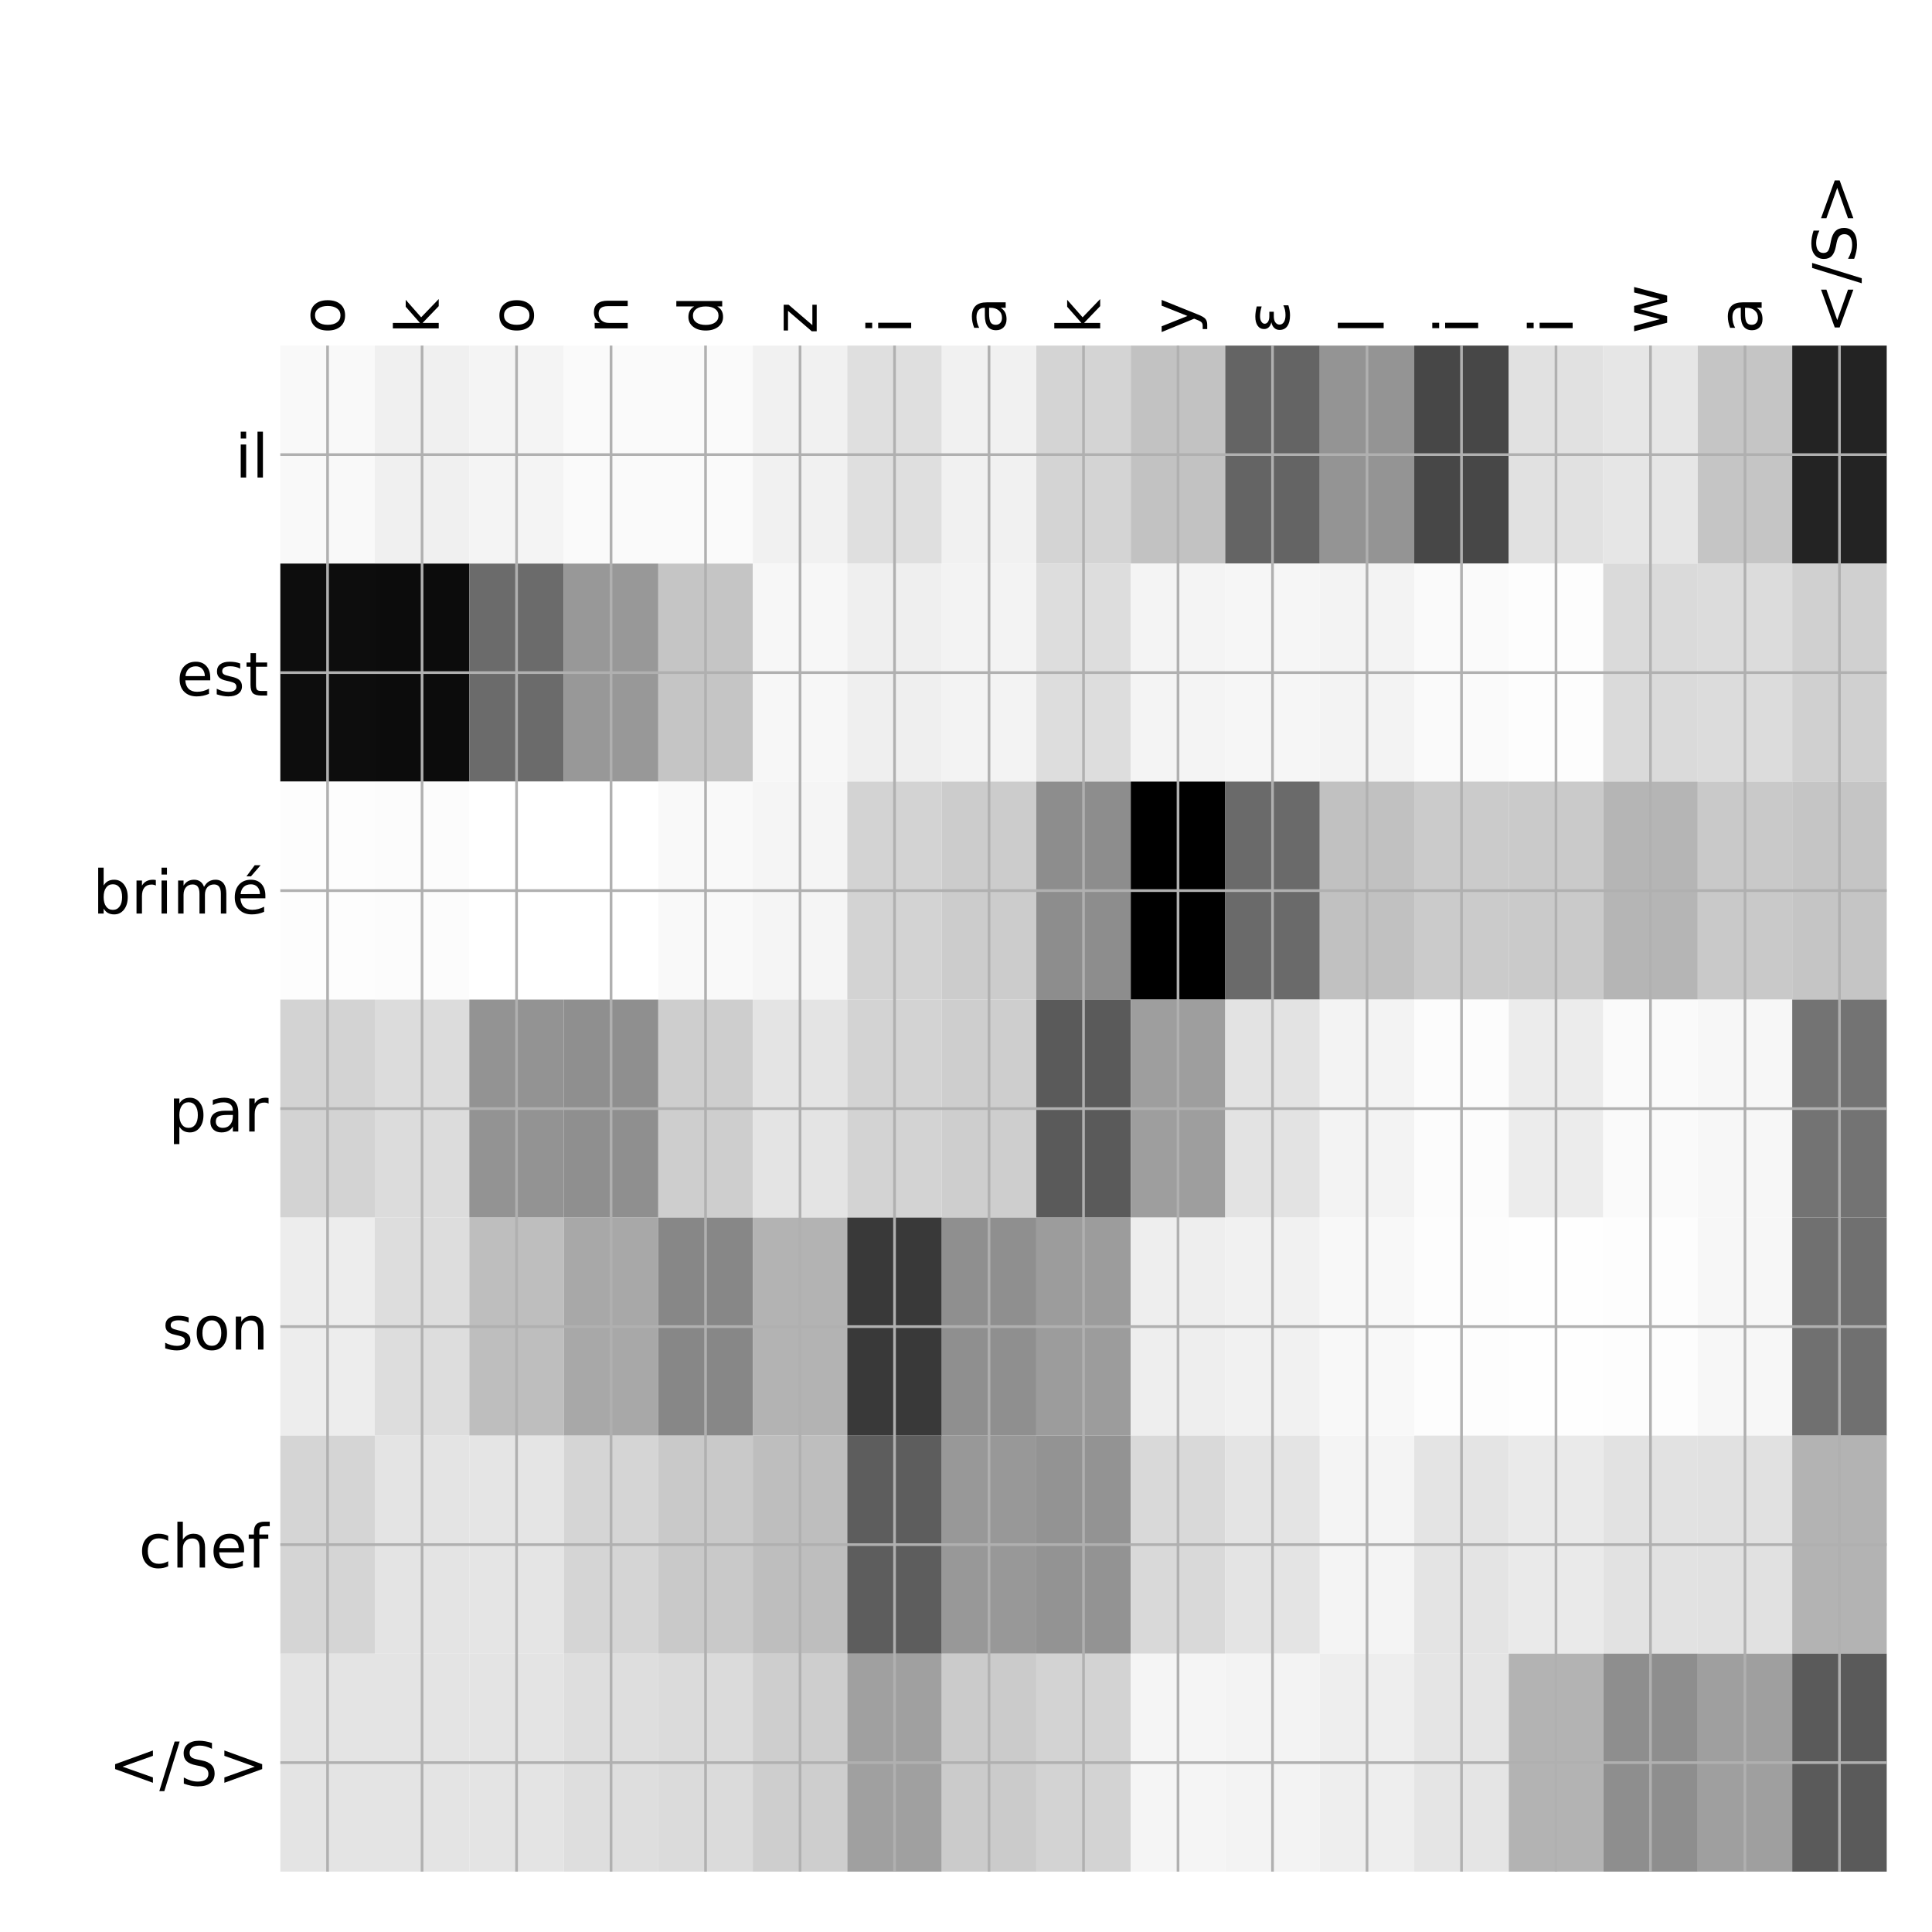 <?xml version="1.0" encoding="utf-8" standalone="no"?>
<!DOCTYPE svg PUBLIC "-//W3C//DTD SVG 1.1//EN"
  "http://www.w3.org/Graphics/SVG/1.1/DTD/svg11.dtd">
<!-- Created with matplotlib (http://matplotlib.org/) -->
<svg height="576pt" version="1.1" viewBox="0 0 576 576" width="576pt" xmlns="http://www.w3.org/2000/svg" xmlns:xlink="http://www.w3.org/1999/xlink">
 <defs>
  <style type="text/css">
*{stroke-linecap:butt;stroke-linejoin:round;}
  </style>
 </defs>
 <g id="figure_1">
  <g id="patch_1">
   <path d="M 0 576 
L 576 576 
L 576 0 
L 0 0 
z
" style="fill:#ffffff;"/>
  </g>
  <g id="axes_1">
   <g id="PolyCollection_1">
    <path clip-path="url(#p05efe75a22)" d="M 83.575 103.033 
L 83.575 168.029 
L 111.747 168.029 
L 111.747 103.033 
L 83.575 103.033 
z
" style="fill:#f9f9f9;"/>
    <path clip-path="url(#p05efe75a22)" d="M 111.747 103.033 
L 111.747 168.029 
L 139.919 168.029 
L 139.919 103.033 
L 111.747 103.033 
z
" style="fill:#f0f0f0;"/>
    <path clip-path="url(#p05efe75a22)" d="M 139.919 103.033 
L 139.919 168.029 
L 168.091 168.029 
L 168.091 103.033 
L 139.919 103.033 
z
" style="fill:#f4f4f4;"/>
    <path clip-path="url(#p05efe75a22)" d="M 168.091 103.033 
L 168.091 168.029 
L 196.263 168.029 
L 196.263 103.033 
L 168.091 103.033 
z
" style="fill:#fafafa;"/>
    <path clip-path="url(#p05efe75a22)" d="M 196.263 103.033 
L 196.263 168.029 
L 224.435 168.029 
L 224.435 103.033 
L 196.263 103.033 
z
" style="fill:#fafafa;"/>
    <path clip-path="url(#p05efe75a22)" d="M 224.435 103.033 
L 224.435 168.029 
L 252.607 168.029 
L 252.607 103.033 
L 224.435 103.033 
z
" style="fill:#f1f1f1;"/>
    <path clip-path="url(#p05efe75a22)" d="M 252.607 103.033 
L 252.607 168.029 
L 280.779 168.029 
L 280.779 103.033 
L 252.607 103.033 
z
" style="fill:#dfdfdf;"/>
    <path clip-path="url(#p05efe75a22)" d="M 280.779 103.033 
L 280.779 168.029 
L 308.951 168.029 
L 308.951 103.033 
L 280.779 103.033 
z
" style="fill:#f1f1f1;"/>
    <path clip-path="url(#p05efe75a22)" d="M 308.951 103.033 
L 308.951 168.029 
L 337.124 168.029 
L 337.124 103.033 
L 308.951 103.033 
z
" style="fill:#d4d4d4;"/>
    <path clip-path="url(#p05efe75a22)" d="M 337.124 103.033 
L 337.124 168.029 
L 365.296 168.029 
L 365.296 103.033 
L 337.124 103.033 
z
" style="fill:#c2c2c2;"/>
    <path clip-path="url(#p05efe75a22)" d="M 365.296 103.033 
L 365.296 168.029 
L 393.468 168.029 
L 393.468 103.033 
L 365.296 103.033 
z
" style="fill:#646464;"/>
    <path clip-path="url(#p05efe75a22)" d="M 393.468 103.033 
L 393.468 168.029 
L 421.64 168.029 
L 421.64 103.033 
L 393.468 103.033 
z
" style="fill:#949494;"/>
    <path clip-path="url(#p05efe75a22)" d="M 421.64 103.033 
L 421.64 168.029 
L 449.812 168.029 
L 449.812 103.033 
L 421.64 103.033 
z
" style="fill:#474747;"/>
    <path clip-path="url(#p05efe75a22)" d="M 449.812 103.033 
L 449.812 168.029 
L 477.984 168.029 
L 477.984 103.033 
L 449.812 103.033 
z
" style="fill:#e1e1e1;"/>
    <path clip-path="url(#p05efe75a22)" d="M 477.984 103.033 
L 477.984 168.029 
L 506.156 168.029 
L 506.156 103.033 
L 477.984 103.033 
z
" style="fill:#e6e6e6;"/>
    <path clip-path="url(#p05efe75a22)" d="M 506.156 103.033 
L 506.156 168.029 
L 534.328 168.029 
L 534.328 103.033 
L 506.156 103.033 
z
" style="fill:#c5c5c5;"/>
    <path clip-path="url(#p05efe75a22)" d="M 534.328 103.033 
L 534.328 168.029 
L 562.5 168.029 
L 562.5 103.033 
L 534.328 103.033 
z
" style="fill:#232323;"/>
    <path clip-path="url(#p05efe75a22)" d="M 83.575 168.029 
L 83.575 233.024 
L 111.747 233.024 
L 111.747 168.029 
L 83.575 168.029 
z
" style="fill:#0d0d0d;"/>
    <path clip-path="url(#p05efe75a22)" d="M 111.747 168.029 
L 111.747 233.024 
L 139.919 233.024 
L 139.919 168.029 
L 111.747 168.029 
z
" style="fill:#0c0c0c;"/>
    <path clip-path="url(#p05efe75a22)" d="M 139.919 168.029 
L 139.919 233.024 
L 168.091 233.024 
L 168.091 168.029 
L 139.919 168.029 
z
" style="fill:#6b6b6b;"/>
    <path clip-path="url(#p05efe75a22)" d="M 168.091 168.029 
L 168.091 233.024 
L 196.263 233.024 
L 196.263 168.029 
L 168.091 168.029 
z
" style="fill:#989898;"/>
    <path clip-path="url(#p05efe75a22)" d="M 196.263 168.029 
L 196.263 233.024 
L 224.435 233.024 
L 224.435 168.029 
L 196.263 168.029 
z
" style="fill:#c5c5c5;"/>
    <path clip-path="url(#p05efe75a22)" d="M 224.435 168.029 
L 224.435 233.024 
L 252.607 233.024 
L 252.607 168.029 
L 224.435 168.029 
z
" style="fill:#f7f7f7;"/>
    <path clip-path="url(#p05efe75a22)" d="M 252.607 168.029 
L 252.607 233.024 
L 280.779 233.024 
L 280.779 168.029 
L 252.607 168.029 
z
" style="fill:#efefef;"/>
    <path clip-path="url(#p05efe75a22)" d="M 280.779 168.029 
L 280.779 233.024 
L 308.951 233.024 
L 308.951 168.029 
L 280.779 168.029 
z
" style="fill:#f3f3f3;"/>
    <path clip-path="url(#p05efe75a22)" d="M 308.951 168.029 
L 308.951 233.024 
L 337.124 233.024 
L 337.124 168.029 
L 308.951 168.029 
z
" style="fill:#dddddd;"/>
    <path clip-path="url(#p05efe75a22)" d="M 337.124 168.029 
L 337.124 233.024 
L 365.296 233.024 
L 365.296 168.029 
L 337.124 168.029 
z
" style="fill:#f4f4f4;"/>
    <path clip-path="url(#p05efe75a22)" d="M 365.296 168.029 
L 365.296 233.024 
L 393.468 233.024 
L 393.468 168.029 
L 365.296 168.029 
z
" style="fill:#f6f6f6;"/>
    <path clip-path="url(#p05efe75a22)" d="M 393.468 168.029 
L 393.468 233.024 
L 421.64 233.024 
L 421.64 168.029 
L 393.468 168.029 
z
" style="fill:#f3f3f3;"/>
    <path clip-path="url(#p05efe75a22)" d="M 421.64 168.029 
L 421.64 233.024 
L 449.812 233.024 
L 449.812 168.029 
L 421.64 168.029 
z
" style="fill:#fafafa;"/>
    <path clip-path="url(#p05efe75a22)" d="M 449.812 168.029 
L 449.812 233.024 
L 477.984 233.024 
L 477.984 168.029 
L 449.812 168.029 
z
" style="fill:#fdfdfd;"/>
    <path clip-path="url(#p05efe75a22)" d="M 477.984 168.029 
L 477.984 233.024 
L 506.156 233.024 
L 506.156 168.029 
L 477.984 168.029 
z
" style="fill:#dadada;"/>
    <path clip-path="url(#p05efe75a22)" d="M 506.156 168.029 
L 506.156 233.024 
L 534.328 233.024 
L 534.328 168.029 
L 506.156 168.029 
z
" style="fill:#dcdcdc;"/>
    <path clip-path="url(#p05efe75a22)" d="M 534.328 168.029 
L 534.328 233.024 
L 562.5 233.024 
L 562.5 168.029 
L 534.328 168.029 
z
" style="fill:#d0d0d0;"/>
    <path clip-path="url(#p05efe75a22)" d="M 83.575 233.024 
L 83.575 298.019 
L 111.747 298.019 
L 111.747 233.024 
L 83.575 233.024 
z
" style="fill:#fdfdfd;"/>
    <path clip-path="url(#p05efe75a22)" d="M 111.747 233.024 
L 111.747 298.019 
L 139.919 298.019 
L 139.919 233.024 
L 111.747 233.024 
z
" style="fill:#fcfcfc;"/>
    <path clip-path="url(#p05efe75a22)" d="M 139.919 233.024 
L 139.919 298.019 
L 168.091 298.019 
L 168.091 233.024 
L 139.919 233.024 
z
" style="fill:#ffffff;"/>
    <path clip-path="url(#p05efe75a22)" d="M 168.091 233.024 
L 168.091 298.019 
L 196.263 298.019 
L 196.263 233.024 
L 168.091 233.024 
z
" style="fill:#ffffff;"/>
    <path clip-path="url(#p05efe75a22)" d="M 196.263 233.024 
L 196.263 298.019 
L 224.435 298.019 
L 224.435 233.024 
L 196.263 233.024 
z
" style="fill:#f9f9f9;"/>
    <path clip-path="url(#p05efe75a22)" d="M 224.435 233.024 
L 224.435 298.019 
L 252.607 298.019 
L 252.607 233.024 
L 224.435 233.024 
z
" style="fill:#f5f5f5;"/>
    <path clip-path="url(#p05efe75a22)" d="M 252.607 233.024 
L 252.607 298.019 
L 280.779 298.019 
L 280.779 233.024 
L 252.607 233.024 
z
" style="fill:#d3d3d3;"/>
    <path clip-path="url(#p05efe75a22)" d="M 280.779 233.024 
L 280.779 298.019 
L 308.951 298.019 
L 308.951 233.024 
L 280.779 233.024 
z
" style="fill:#cccccc;"/>
    <path clip-path="url(#p05efe75a22)" d="M 308.951 233.024 
L 308.951 298.019 
L 337.124 298.019 
L 337.124 233.024 
L 308.951 233.024 
z
" style="fill:#8d8d8d;"/>
    <path clip-path="url(#p05efe75a22)" d="M 337.124 233.024 
L 337.124 298.019 
L 365.296 298.019 
L 365.296 233.024 
L 337.124 233.024 
z
"/>
    <path clip-path="url(#p05efe75a22)" d="M 365.296 233.024 
L 365.296 298.019 
L 393.468 298.019 
L 393.468 233.024 
L 365.296 233.024 
z
" style="fill:#6a6a6a;"/>
    <path clip-path="url(#p05efe75a22)" d="M 393.468 233.024 
L 393.468 298.019 
L 421.64 298.019 
L 421.64 233.024 
L 393.468 233.024 
z
" style="fill:#c1c1c1;"/>
    <path clip-path="url(#p05efe75a22)" d="M 421.64 233.024 
L 421.64 298.019 
L 449.812 298.019 
L 449.812 233.024 
L 421.64 233.024 
z
" style="fill:#cbcbcb;"/>
    <path clip-path="url(#p05efe75a22)" d="M 449.812 233.024 
L 449.812 298.019 
L 477.984 298.019 
L 477.984 233.024 
L 449.812 233.024 
z
" style="fill:#cacaca;"/>
    <path clip-path="url(#p05efe75a22)" d="M 477.984 233.024 
L 477.984 298.019 
L 506.156 298.019 
L 506.156 233.024 
L 477.984 233.024 
z
" style="fill:#b5b5b5;"/>
    <path clip-path="url(#p05efe75a22)" d="M 506.156 233.024 
L 506.156 298.019 
L 534.328 298.019 
L 534.328 233.024 
L 506.156 233.024 
z
" style="fill:#c9c9c9;"/>
    <path clip-path="url(#p05efe75a22)" d="M 534.328 233.024 
L 534.328 298.019 
L 562.5 298.019 
L 562.5 233.024 
L 534.328 233.024 
z
" style="fill:#c5c5c5;"/>
    <path clip-path="url(#p05efe75a22)" d="M 83.575 298.019 
L 83.575 363.014 
L 111.747 363.014 
L 111.747 298.019 
L 83.575 298.019 
z
" style="fill:#d3d3d3;"/>
    <path clip-path="url(#p05efe75a22)" d="M 111.747 298.019 
L 111.747 363.014 
L 139.919 363.014 
L 139.919 298.019 
L 111.747 298.019 
z
" style="fill:#dcdcdc;"/>
    <path clip-path="url(#p05efe75a22)" d="M 139.919 298.019 
L 139.919 363.014 
L 168.091 363.014 
L 168.091 298.019 
L 139.919 298.019 
z
" style="fill:#939393;"/>
    <path clip-path="url(#p05efe75a22)" d="M 168.091 298.019 
L 168.091 363.014 
L 196.263 363.014 
L 196.263 298.019 
L 168.091 298.019 
z
" style="fill:#8f8f8f;"/>
    <path clip-path="url(#p05efe75a22)" d="M 196.263 298.019 
L 196.263 363.014 
L 224.435 363.014 
L 224.435 298.019 
L 196.263 298.019 
z
" style="fill:#cecece;"/>
    <path clip-path="url(#p05efe75a22)" d="M 224.435 298.019 
L 224.435 363.014 
L 252.607 363.014 
L 252.607 298.019 
L 224.435 298.019 
z
" style="fill:#e4e4e4;"/>
    <path clip-path="url(#p05efe75a22)" d="M 252.607 298.019 
L 252.607 363.014 
L 280.779 363.014 
L 280.779 298.019 
L 252.607 298.019 
z
" style="fill:#d3d3d3;"/>
    <path clip-path="url(#p05efe75a22)" d="M 280.779 298.019 
L 280.779 363.014 
L 308.951 363.014 
L 308.951 298.019 
L 280.779 298.019 
z
" style="fill:#cecece;"/>
    <path clip-path="url(#p05efe75a22)" d="M 308.951 298.019 
L 308.951 363.014 
L 337.124 363.014 
L 337.124 298.019 
L 308.951 298.019 
z
" style="fill:#5a5a5a;"/>
    <path clip-path="url(#p05efe75a22)" d="M 337.124 298.019 
L 337.124 363.014 
L 365.296 363.014 
L 365.296 298.019 
L 337.124 298.019 
z
" style="fill:#9e9e9e;"/>
    <path clip-path="url(#p05efe75a22)" d="M 365.296 298.019 
L 365.296 363.014 
L 393.468 363.014 
L 393.468 298.019 
L 365.296 298.019 
z
" style="fill:#e3e3e3;"/>
    <path clip-path="url(#p05efe75a22)" d="M 393.468 298.019 
L 393.468 363.014 
L 421.64 363.014 
L 421.64 298.019 
L 393.468 298.019 
z
" style="fill:#f3f3f3;"/>
    <path clip-path="url(#p05efe75a22)" d="M 421.64 298.019 
L 421.64 363.014 
L 449.812 363.014 
L 449.812 298.019 
L 421.64 298.019 
z
" style="fill:#fcfcfc;"/>
    <path clip-path="url(#p05efe75a22)" d="M 449.812 298.019 
L 449.812 363.014 
L 477.984 363.014 
L 477.984 298.019 
L 449.812 298.019 
z
" style="fill:#ececec;"/>
    <path clip-path="url(#p05efe75a22)" d="M 477.984 298.019 
L 477.984 363.014 
L 506.156 363.014 
L 506.156 298.019 
L 477.984 298.019 
z
" style="fill:#fafafa;"/>
    <path clip-path="url(#p05efe75a22)" d="M 506.156 298.019 
L 506.156 363.014 
L 534.328 363.014 
L 534.328 298.019 
L 506.156 298.019 
z
" style="fill:#f7f7f7;"/>
    <path clip-path="url(#p05efe75a22)" d="M 534.328 298.019 
L 534.328 363.014 
L 562.5 363.014 
L 562.5 298.019 
L 534.328 298.019 
z
" style="fill:#737373;"/>
    <path clip-path="url(#p05efe75a22)" d="M 83.575 363.014 
L 83.575 428.01 
L 111.747 428.01 
L 111.747 363.014 
L 83.575 363.014 
z
" style="fill:#ededed;"/>
    <path clip-path="url(#p05efe75a22)" d="M 111.747 363.014 
L 111.747 428.01 
L 139.919 428.01 
L 139.919 363.014 
L 111.747 363.014 
z
" style="fill:#dddddd;"/>
    <path clip-path="url(#p05efe75a22)" d="M 139.919 363.014 
L 139.919 428.01 
L 168.091 428.01 
L 168.091 363.014 
L 139.919 363.014 
z
" style="fill:#bebebe;"/>
    <path clip-path="url(#p05efe75a22)" d="M 168.091 363.014 
L 168.091 428.01 
L 196.263 428.01 
L 196.263 363.014 
L 168.091 363.014 
z
" style="fill:#a8a8a8;"/>
    <path clip-path="url(#p05efe75a22)" d="M 196.263 363.014 
L 196.263 428.01 
L 224.435 428.01 
L 224.435 363.014 
L 196.263 363.014 
z
" style="fill:#878787;"/>
    <path clip-path="url(#p05efe75a22)" d="M 224.435 363.014 
L 224.435 428.01 
L 252.607 428.01 
L 252.607 363.014 
L 224.435 363.014 
z
" style="fill:#b3b3b3;"/>
    <path clip-path="url(#p05efe75a22)" d="M 252.607 363.014 
L 252.607 428.01 
L 280.779 428.01 
L 280.779 363.014 
L 252.607 363.014 
z
" style="fill:#393939;"/>
    <path clip-path="url(#p05efe75a22)" d="M 280.779 363.014 
L 280.779 428.01 
L 308.951 428.01 
L 308.951 363.014 
L 280.779 363.014 
z
" style="fill:#8f8f8f;"/>
    <path clip-path="url(#p05efe75a22)" d="M 308.951 363.014 
L 308.951 428.01 
L 337.124 428.01 
L 337.124 363.014 
L 308.951 363.014 
z
" style="fill:#9c9c9c;"/>
    <path clip-path="url(#p05efe75a22)" d="M 337.124 363.014 
L 337.124 428.01 
L 365.296 428.01 
L 365.296 363.014 
L 337.124 363.014 
z
" style="fill:#eeeeee;"/>
    <path clip-path="url(#p05efe75a22)" d="M 365.296 363.014 
L 365.296 428.01 
L 393.468 428.01 
L 393.468 363.014 
L 365.296 363.014 
z
" style="fill:#f1f1f1;"/>
    <path clip-path="url(#p05efe75a22)" d="M 393.468 363.014 
L 393.468 428.01 
L 421.64 428.01 
L 421.64 363.014 
L 393.468 363.014 
z
" style="fill:#f8f8f8;"/>
    <path clip-path="url(#p05efe75a22)" d="M 421.64 363.014 
L 421.64 428.01 
L 449.812 428.01 
L 449.812 363.014 
L 421.64 363.014 
z
" style="fill:#fdfdfd;"/>
    <path clip-path="url(#p05efe75a22)" d="M 449.812 363.014 
L 449.812 428.01 
L 477.984 428.01 
L 477.984 363.014 
L 449.812 363.014 
z
" style="fill:#fefefe;"/>
    <path clip-path="url(#p05efe75a22)" d="M 477.984 363.014 
L 477.984 428.01 
L 506.156 428.01 
L 506.156 363.014 
L 477.984 363.014 
z
" style="fill:#fdfdfd;"/>
    <path clip-path="url(#p05efe75a22)" d="M 506.156 363.014 
L 506.156 428.01 
L 534.328 428.01 
L 534.328 363.014 
L 506.156 363.014 
z
" style="fill:#f7f7f7;"/>
    <path clip-path="url(#p05efe75a22)" d="M 534.328 363.014 
L 534.328 428.01 
L 562.5 428.01 
L 562.5 363.014 
L 534.328 363.014 
z
" style="fill:#707070;"/>
    <path clip-path="url(#p05efe75a22)" d="M 83.575 428.01 
L 83.575 493.005 
L 111.747 493.005 
L 111.747 428.01 
L 83.575 428.01 
z
" style="fill:#d5d5d5;"/>
    <path clip-path="url(#p05efe75a22)" d="M 111.747 428.01 
L 111.747 493.005 
L 139.919 493.005 
L 139.919 428.01 
L 111.747 428.01 
z
" style="fill:#e4e4e4;"/>
    <path clip-path="url(#p05efe75a22)" d="M 139.919 428.01 
L 139.919 493.005 
L 168.091 493.005 
L 168.091 428.01 
L 139.919 428.01 
z
" style="fill:#e5e5e5;"/>
    <path clip-path="url(#p05efe75a22)" d="M 168.091 428.01 
L 168.091 493.005 
L 196.263 493.005 
L 196.263 428.01 
L 168.091 428.01 
z
" style="fill:#d5d5d5;"/>
    <path clip-path="url(#p05efe75a22)" d="M 196.263 428.01 
L 196.263 493.005 
L 224.435 493.005 
L 224.435 428.01 
L 196.263 428.01 
z
" style="fill:#c9c9c9;"/>
    <path clip-path="url(#p05efe75a22)" d="M 224.435 428.01 
L 224.435 493.005 
L 252.607 493.005 
L 252.607 428.01 
L 224.435 428.01 
z
" style="fill:#bebebe;"/>
    <path clip-path="url(#p05efe75a22)" d="M 252.607 428.01 
L 252.607 493.005 
L 280.779 493.005 
L 280.779 428.01 
L 252.607 428.01 
z
" style="fill:#5d5d5d;"/>
    <path clip-path="url(#p05efe75a22)" d="M 280.779 428.01 
L 280.779 493.005 
L 308.951 493.005 
L 308.951 428.01 
L 280.779 428.01 
z
" style="fill:#989898;"/>
    <path clip-path="url(#p05efe75a22)" d="M 308.951 428.01 
L 308.951 493.005 
L 337.124 493.005 
L 337.124 428.01 
L 308.951 428.01 
z
" style="fill:#939393;"/>
    <path clip-path="url(#p05efe75a22)" d="M 337.124 428.01 
L 337.124 493.005 
L 365.296 493.005 
L 365.296 428.01 
L 337.124 428.01 
z
" style="fill:#d9d9d9;"/>
    <path clip-path="url(#p05efe75a22)" d="M 365.296 428.01 
L 365.296 493.005 
L 393.468 493.005 
L 393.468 428.01 
L 365.296 428.01 
z
" style="fill:#e4e4e4;"/>
    <path clip-path="url(#p05efe75a22)" d="M 393.468 428.01 
L 393.468 493.005 
L 421.64 493.005 
L 421.64 428.01 
L 393.468 428.01 
z
" style="fill:#f4f4f4;"/>
    <path clip-path="url(#p05efe75a22)" d="M 421.64 428.01 
L 421.64 493.005 
L 449.812 493.005 
L 449.812 428.01 
L 421.64 428.01 
z
" style="fill:#e4e4e4;"/>
    <path clip-path="url(#p05efe75a22)" d="M 449.812 428.01 
L 449.812 493.005 
L 477.984 493.005 
L 477.984 428.01 
L 449.812 428.01 
z
" style="fill:#eaeaea;"/>
    <path clip-path="url(#p05efe75a22)" d="M 477.984 428.01 
L 477.984 493.005 
L 506.156 493.005 
L 506.156 428.01 
L 477.984 428.01 
z
" style="fill:#e2e2e2;"/>
    <path clip-path="url(#p05efe75a22)" d="M 506.156 428.01 
L 506.156 493.005 
L 534.328 493.005 
L 534.328 428.01 
L 506.156 428.01 
z
" style="fill:#e1e1e1;"/>
    <path clip-path="url(#p05efe75a22)" d="M 534.328 428.01 
L 534.328 493.005 
L 562.5 493.005 
L 562.5 428.01 
L 534.328 428.01 
z
" style="fill:#b3b3b3;"/>
    <path clip-path="url(#p05efe75a22)" d="M 83.575 493.005 
L 83.575 558 
L 111.747 558 
L 111.747 493.005 
L 83.575 493.005 
z
" style="fill:#e4e4e4;"/>
    <path clip-path="url(#p05efe75a22)" d="M 111.747 493.005 
L 111.747 558 
L 139.919 558 
L 139.919 493.005 
L 111.747 493.005 
z
" style="fill:#e4e4e4;"/>
    <path clip-path="url(#p05efe75a22)" d="M 139.919 493.005 
L 139.919 558 
L 168.091 558 
L 168.091 493.005 
L 139.919 493.005 
z
" style="fill:#e4e4e4;"/>
    <path clip-path="url(#p05efe75a22)" d="M 168.091 493.005 
L 168.091 558 
L 196.263 558 
L 196.263 493.005 
L 168.091 493.005 
z
" style="fill:#dedede;"/>
    <path clip-path="url(#p05efe75a22)" d="M 196.263 493.005 
L 196.263 558 
L 224.435 558 
L 224.435 493.005 
L 196.263 493.005 
z
" style="fill:#dbdbdb;"/>
    <path clip-path="url(#p05efe75a22)" d="M 224.435 493.005 
L 224.435 558 
L 252.607 558 
L 252.607 493.005 
L 224.435 493.005 
z
" style="fill:#cecece;"/>
    <path clip-path="url(#p05efe75a22)" d="M 252.607 493.005 
L 252.607 558 
L 280.779 558 
L 280.779 493.005 
L 252.607 493.005 
z
" style="fill:#a0a0a0;"/>
    <path clip-path="url(#p05efe75a22)" d="M 280.779 493.005 
L 280.779 558 
L 308.951 558 
L 308.951 493.005 
L 280.779 493.005 
z
" style="fill:#cbcbcb;"/>
    <path clip-path="url(#p05efe75a22)" d="M 308.951 493.005 
L 308.951 558 
L 337.124 558 
L 337.124 493.005 
L 308.951 493.005 
z
" style="fill:#d3d3d3;"/>
    <path clip-path="url(#p05efe75a22)" d="M 337.124 493.005 
L 337.124 558 
L 365.296 558 
L 365.296 493.005 
L 337.124 493.005 
z
" style="fill:#f5f5f5;"/>
    <path clip-path="url(#p05efe75a22)" d="M 365.296 493.005 
L 365.296 558 
L 393.468 558 
L 393.468 493.005 
L 365.296 493.005 
z
" style="fill:#f3f3f3;"/>
    <path clip-path="url(#p05efe75a22)" d="M 393.468 493.005 
L 393.468 558 
L 421.64 558 
L 421.64 493.005 
L 393.468 493.005 
z
" style="fill:#eeeeee;"/>
    <path clip-path="url(#p05efe75a22)" d="M 421.64 493.005 
L 421.64 558 
L 449.812 558 
L 449.812 493.005 
L 421.64 493.005 
z
" style="fill:#e5e5e5;"/>
    <path clip-path="url(#p05efe75a22)" d="M 449.812 493.005 
L 449.812 558 
L 477.984 558 
L 477.984 493.005 
L 449.812 493.005 
z
" style="fill:#b3b3b3;"/>
    <path clip-path="url(#p05efe75a22)" d="M 477.984 493.005 
L 477.984 558 
L 506.156 558 
L 506.156 493.005 
L 477.984 493.005 
z
" style="fill:#8e8e8e;"/>
    <path clip-path="url(#p05efe75a22)" d="M 506.156 493.005 
L 506.156 558 
L 534.328 558 
L 534.328 493.005 
L 506.156 493.005 
z
" style="fill:#9f9f9f;"/>
    <path clip-path="url(#p05efe75a22)" d="M 534.328 493.005 
L 534.328 558 
L 562.5 558 
L 562.5 493.005 
L 534.328 493.005 
z
" style="fill:#5a5a5a;"/>
   </g>
   <g id="matplotlib.axis_1">
    <g id="xtick_1">
     <g id="line2d_1">
      <path clip-path="url(#p05efe75a22)" d="M 97.661 558 
L 97.661 103.033 
" style="fill:none;stroke:#b0b0b0;stroke-linecap:square;stroke-width:0.8;"/>
     </g>
     <g id="line2d_2"/>
     <g id="text_1">
      <!-- o -->
      <defs>
       <path d="M 30.609 48.391 
Q 23.391 48.391 19.188 42.75 
Q 14.984 37.109 14.984 27.297 
Q 14.984 17.484 19.156 11.844 
Q 23.344 6.203 30.609 6.203 
Q 37.797 6.203 41.984 11.859 
Q 46.188 17.531 46.188 27.297 
Q 46.188 37.016 41.984 42.703 
Q 37.797 48.391 30.609 48.391 
z
M 30.609 56 
Q 42.328 56 49.016 48.375 
Q 55.719 40.766 55.719 27.297 
Q 55.719 13.875 49.016 6.219 
Q 42.328 -1.422 30.609 -1.422 
Q 18.844 -1.422 12.172 6.219 
Q 5.516 13.875 5.516 27.297 
Q 5.516 40.766 12.172 48.375 
Q 18.844 56 30.609 56 
z
" id="DejaVuSans-6f"/>
      </defs>
      <g transform="translate(102.628 99.533)rotate(-90)scale(0.18 -0.18)">
       <use xlink:href="#DejaVuSans-6f"/>
      </g>
     </g>
    </g>
    <g id="xtick_2">
     <g id="line2d_3">
      <path clip-path="url(#p05efe75a22)" d="M 125.833 558 
L 125.833 103.033 
" style="fill:none;stroke:#b0b0b0;stroke-linecap:square;stroke-width:0.8;"/>
     </g>
     <g id="line2d_4"/>
     <g id="text_2">
      <!-- k -->
      <defs>
       <path d="M 9.078 75.984 
L 18.109 75.984 
L 18.109 31.109 
L 44.922 54.688 
L 56.391 54.688 
L 27.391 29.109 
L 57.625 0 
L 45.906 0 
L 18.109 26.703 
L 18.109 0 
L 9.078 0 
z
" id="DejaVuSans-6b"/>
      </defs>
      <g transform="translate(130.8 99.533)rotate(-90)scale(0.18 -0.18)">
       <use xlink:href="#DejaVuSans-6b"/>
      </g>
     </g>
    </g>
    <g id="xtick_3">
     <g id="line2d_5">
      <path clip-path="url(#p05efe75a22)" d="M 154.005 558 
L 154.005 103.033 
" style="fill:none;stroke:#b0b0b0;stroke-linecap:square;stroke-width:0.8;"/>
     </g>
     <g id="line2d_6"/>
     <g id="text_3">
      <!-- o -->
      <g transform="translate(158.972 99.533)rotate(-90)scale(0.18 -0.18)">
       <use xlink:href="#DejaVuSans-6f"/>
      </g>
     </g>
    </g>
    <g id="xtick_4">
     <g id="line2d_7">
      <path clip-path="url(#p05efe75a22)" d="M 182.177 558 
L 182.177 103.033 
" style="fill:none;stroke:#b0b0b0;stroke-linecap:square;stroke-width:0.8;"/>
     </g>
     <g id="line2d_8"/>
     <g id="text_4">
      <!-- n -->
      <defs>
       <path d="M 54.891 33.016 
L 54.891 0 
L 45.906 0 
L 45.906 32.719 
Q 45.906 40.484 42.875 44.328 
Q 39.844 48.188 33.797 48.188 
Q 26.516 48.188 22.312 43.547 
Q 18.109 38.922 18.109 30.906 
L 18.109 0 
L 9.078 0 
L 9.078 54.688 
L 18.109 54.688 
L 18.109 46.188 
Q 21.344 51.125 25.703 53.562 
Q 30.078 56 35.797 56 
Q 45.219 56 50.047 50.172 
Q 54.891 44.344 54.891 33.016 
z
" id="DejaVuSans-6e"/>
      </defs>
      <g transform="translate(187.144 99.533)rotate(-90)scale(0.18 -0.18)">
       <use xlink:href="#DejaVuSans-6e"/>
      </g>
     </g>
    </g>
    <g id="xtick_5">
     <g id="line2d_9">
      <path clip-path="url(#p05efe75a22)" d="M 210.349 558 
L 210.349 103.033 
" style="fill:none;stroke:#b0b0b0;stroke-linecap:square;stroke-width:0.8;"/>
     </g>
     <g id="line2d_10"/>
     <g id="text_5">
      <!-- d -->
      <defs>
       <path d="M 45.406 46.391 
L 45.406 75.984 
L 54.391 75.984 
L 54.391 0 
L 45.406 0 
L 45.406 8.203 
Q 42.578 3.328 38.25 0.953 
Q 33.938 -1.422 27.875 -1.422 
Q 17.969 -1.422 11.734 6.484 
Q 5.516 14.406 5.516 27.297 
Q 5.516 40.188 11.734 48.094 
Q 17.969 56 27.875 56 
Q 33.938 56 38.25 53.625 
Q 42.578 51.266 45.406 46.391 
z
M 14.797 27.297 
Q 14.797 17.391 18.875 11.75 
Q 22.953 6.109 30.078 6.109 
Q 37.203 6.109 41.297 11.75 
Q 45.406 17.391 45.406 27.297 
Q 45.406 37.203 41.297 42.844 
Q 37.203 48.484 30.078 48.484 
Q 22.953 48.484 18.875 42.844 
Q 14.797 37.203 14.797 27.297 
z
" id="DejaVuSans-64"/>
      </defs>
      <g transform="translate(215.316 99.533)rotate(-90)scale(0.18 -0.18)">
       <use xlink:href="#DejaVuSans-64"/>
      </g>
     </g>
    </g>
    <g id="xtick_6">
     <g id="line2d_11">
      <path clip-path="url(#p05efe75a22)" d="M 238.521 558 
L 238.521 103.033 
" style="fill:none;stroke:#b0b0b0;stroke-linecap:square;stroke-width:0.8;"/>
     </g>
     <g id="line2d_12"/>
     <g id="text_6">
      <!-- z -->
      <defs>
       <path d="M 5.516 54.688 
L 48.188 54.688 
L 48.188 46.484 
L 14.406 7.172 
L 48.188 7.172 
L 48.188 0 
L 4.297 0 
L 4.297 8.203 
L 38.094 47.516 
L 5.516 47.516 
z
" id="DejaVuSans-7a"/>
      </defs>
      <g transform="translate(243.488 99.533)rotate(-90)scale(0.18 -0.18)">
       <use xlink:href="#DejaVuSans-7a"/>
      </g>
     </g>
    </g>
    <g id="xtick_7">
     <g id="line2d_13">
      <path clip-path="url(#p05efe75a22)" d="M 266.693 558 
L 266.693 103.033 
" style="fill:none;stroke:#b0b0b0;stroke-linecap:square;stroke-width:0.8;"/>
     </g>
     <g id="line2d_14"/>
     <g id="text_7">
      <!-- i -->
      <defs>
       <path d="M 9.422 54.688 
L 18.406 54.688 
L 18.406 0 
L 9.422 0 
z
M 9.422 75.984 
L 18.406 75.984 
L 18.406 64.594 
L 9.422 64.594 
z
" id="DejaVuSans-69"/>
      </defs>
      <g transform="translate(271.66 99.533)rotate(-90)scale(0.18 -0.18)">
       <use xlink:href="#DejaVuSans-69"/>
      </g>
     </g>
    </g>
    <g id="xtick_8">
     <g id="line2d_15">
      <path clip-path="url(#p05efe75a22)" d="M 294.865 558 
L 294.865 103.033 
" style="fill:none;stroke:#b0b0b0;stroke-linecap:square;stroke-width:0.8;"/>
     </g>
     <g id="line2d_16"/>
     <g id="text_8">
      <!-- a -->
      <defs>
       <path d="M 34.281 27.484 
Q 23.391 27.484 19.188 25 
Q 14.984 22.516 14.984 16.5 
Q 14.984 11.719 18.141 8.906 
Q 21.297 6.109 26.703 6.109 
Q 34.188 6.109 38.703 11.406 
Q 43.219 16.703 43.219 25.484 
L 43.219 27.484 
z
M 52.203 31.203 
L 52.203 0 
L 43.219 0 
L 43.219 8.297 
Q 40.141 3.328 35.547 0.953 
Q 30.953 -1.422 24.312 -1.422 
Q 15.922 -1.422 10.953 3.297 
Q 6 8.016 6 15.922 
Q 6 25.141 12.172 29.828 
Q 18.359 34.516 30.609 34.516 
L 43.219 34.516 
L 43.219 35.406 
Q 43.219 41.609 39.141 45 
Q 35.062 48.391 27.688 48.391 
Q 23 48.391 18.547 47.266 
Q 14.109 46.141 10.016 43.891 
L 10.016 52.203 
Q 14.938 54.109 19.578 55.047 
Q 24.219 56 28.609 56 
Q 40.484 56 46.344 49.844 
Q 52.203 43.703 52.203 31.203 
z
" id="DejaVuSans-61"/>
      </defs>
      <g transform="translate(299.832 99.533)rotate(-90)scale(0.18 -0.18)">
       <use xlink:href="#DejaVuSans-61"/>
      </g>
     </g>
    </g>
    <g id="xtick_9">
     <g id="line2d_17">
      <path clip-path="url(#p05efe75a22)" d="M 323.038 558 
L 323.038 103.033 
" style="fill:none;stroke:#b0b0b0;stroke-linecap:square;stroke-width:0.8;"/>
     </g>
     <g id="line2d_18"/>
     <g id="text_9">
      <!-- k -->
      <g transform="translate(328.004 99.533)rotate(-90)scale(0.18 -0.18)">
       <use xlink:href="#DejaVuSans-6b"/>
      </g>
     </g>
    </g>
    <g id="xtick_10">
     <g id="line2d_19">
      <path clip-path="url(#p05efe75a22)" d="M 351.21 558 
L 351.21 103.033 
" style="fill:none;stroke:#b0b0b0;stroke-linecap:square;stroke-width:0.8;"/>
     </g>
     <g id="line2d_20"/>
     <g id="text_10">
      <!-- y -->
      <defs>
       <path d="M 32.172 -5.078 
Q 28.375 -14.844 24.75 -17.812 
Q 21.141 -20.797 15.094 -20.797 
L 7.906 -20.797 
L 7.906 -13.281 
L 13.188 -13.281 
Q 16.891 -13.281 18.938 -11.516 
Q 21 -9.766 23.484 -3.219 
L 25.094 0.875 
L 2.984 54.688 
L 12.5 54.688 
L 29.594 11.922 
L 46.688 54.688 
L 56.203 54.688 
z
" id="DejaVuSans-79"/>
      </defs>
      <g transform="translate(356.176 99.533)rotate(-90)scale(0.18 -0.18)">
       <use xlink:href="#DejaVuSans-79"/>
      </g>
     </g>
    </g>
    <g id="xtick_11">
     <g id="line2d_21">
      <path clip-path="url(#p05efe75a22)" d="M 379.382 558 
L 379.382 103.033 
" style="fill:none;stroke:#b0b0b0;stroke-linecap:square;stroke-width:0.8;"/>
     </g>
     <g id="line2d_22"/>
     <g id="text_11">
      <!-- ε -->
      <defs>
       <path d="M 19.281 29.5 
Q 13.812 30.672 10.891 33.844 
Q 7.953 36.969 7.953 41.5 
Q 7.953 48.391 13.531 52.25 
Q 19.047 56.062 28.609 56.062 
Q 32.328 56.062 36.469 55.469 
Q 40.625 54.891 45.406 53.719 
L 45.406 45.562 
Q 40.672 46.969 36.766 47.609 
Q 32.812 48.25 29.344 48.25 
Q 23.531 48.25 20.172 46 
Q 16.75 43.75 16.75 40.625 
Q 16.75 37.203 20.062 35.016 
Q 23.344 32.859 29 32.859 
L 36.578 32.859 
L 36.578 25.438 
L 29.344 25.438 
Q 22.656 25.438 19.141 22.953 
Q 15.328 20.219 15.328 15.922 
Q 15.328 11.531 19.438 8.797 
Q 23.578 6.062 30.953 6.062 
Q 35.5 6.062 39.656 6.938 
Q 43.797 7.859 47.266 9.672 
L 47.266 1.312 
Q 42.875 -0.047 38.766 -0.734 
Q 34.625 -1.422 30.719 -1.422 
Q 19.094 -1.422 12.797 3.031 
Q 6.5 7.469 6.5 15.922 
Q 6.5 21.188 9.859 24.75 
Q 13.234 28.328 19.281 29.5 
z
" id="DejaVuSans-3b5"/>
      </defs>
      <g transform="translate(384.348 99.533)rotate(-90)scale(0.18 -0.18)">
       <use xlink:href="#DejaVuSans-3b5"/>
      </g>
     </g>
    </g>
    <g id="xtick_12">
     <g id="line2d_23">
      <path clip-path="url(#p05efe75a22)" d="M 407.554 558 
L 407.554 103.033 
" style="fill:none;stroke:#b0b0b0;stroke-linecap:square;stroke-width:0.8;"/>
     </g>
     <g id="line2d_24"/>
     <g id="text_12">
      <!-- l -->
      <defs>
       <path d="M 9.422 75.984 
L 18.406 75.984 
L 18.406 0 
L 9.422 0 
z
" id="DejaVuSans-6c"/>
      </defs>
      <g transform="translate(412.521 99.533)rotate(-90)scale(0.18 -0.18)">
       <use xlink:href="#DejaVuSans-6c"/>
      </g>
     </g>
    </g>
    <g id="xtick_13">
     <g id="line2d_25">
      <path clip-path="url(#p05efe75a22)" d="M 435.726 558 
L 435.726 103.033 
" style="fill:none;stroke:#b0b0b0;stroke-linecap:square;stroke-width:0.8;"/>
     </g>
     <g id="line2d_26"/>
     <g id="text_13">
      <!-- i -->
      <g transform="translate(440.693 99.533)rotate(-90)scale(0.18 -0.18)">
       <use xlink:href="#DejaVuSans-69"/>
      </g>
     </g>
    </g>
    <g id="xtick_14">
     <g id="line2d_27">
      <path clip-path="url(#p05efe75a22)" d="M 463.898 558 
L 463.898 103.033 
" style="fill:none;stroke:#b0b0b0;stroke-linecap:square;stroke-width:0.8;"/>
     </g>
     <g id="line2d_28"/>
     <g id="text_14">
      <!-- i -->
      <g transform="translate(468.865 99.533)rotate(-90)scale(0.18 -0.18)">
       <use xlink:href="#DejaVuSans-69"/>
      </g>
     </g>
    </g>
    <g id="xtick_15">
     <g id="line2d_29">
      <path clip-path="url(#p05efe75a22)" d="M 492.07 558 
L 492.07 103.033 
" style="fill:none;stroke:#b0b0b0;stroke-linecap:square;stroke-width:0.8;"/>
     </g>
     <g id="line2d_30"/>
     <g id="text_15">
      <!-- w -->
      <defs>
       <path d="M 4.203 54.688 
L 13.188 54.688 
L 24.422 12.016 
L 35.594 54.688 
L 46.188 54.688 
L 57.422 12.016 
L 68.609 54.688 
L 77.594 54.688 
L 63.281 0 
L 52.688 0 
L 40.922 44.828 
L 29.109 0 
L 18.5 0 
z
" id="DejaVuSans-77"/>
      </defs>
      <g transform="translate(497.037 99.533)rotate(-90)scale(0.18 -0.18)">
       <use xlink:href="#DejaVuSans-77"/>
      </g>
     </g>
    </g>
    <g id="xtick_16">
     <g id="line2d_31">
      <path clip-path="url(#p05efe75a22)" d="M 520.242 558 
L 520.242 103.033 
" style="fill:none;stroke:#b0b0b0;stroke-linecap:square;stroke-width:0.8;"/>
     </g>
     <g id="line2d_32"/>
     <g id="text_16">
      <!-- a -->
      <g transform="translate(525.209 99.533)rotate(-90)scale(0.18 -0.18)">
       <use xlink:href="#DejaVuSans-61"/>
      </g>
     </g>
    </g>
    <g id="xtick_17">
     <g id="line2d_33">
      <path clip-path="url(#p05efe75a22)" d="M 548.414 558 
L 548.414 103.033 
" style="fill:none;stroke:#b0b0b0;stroke-linecap:square;stroke-width:0.8;"/>
     </g>
     <g id="line2d_34"/>
     <g id="text_17">
      <!-- &lt;/S&gt; -->
      <defs>
       <path d="M 73.188 49.219 
L 22.797 31.297 
L 73.188 13.484 
L 73.188 4.594 
L 10.594 27.297 
L 10.594 35.406 
L 73.188 58.109 
z
" id="DejaVuSans-3c"/>
       <path d="M 25.391 72.906 
L 33.688 72.906 
L 8.297 -9.281 
L 0 -9.281 
z
" id="DejaVuSans-2f"/>
       <path d="M 53.516 70.516 
L 53.516 60.891 
Q 47.906 63.578 42.922 64.891 
Q 37.938 66.219 33.297 66.219 
Q 25.25 66.219 20.875 63.094 
Q 16.5 59.969 16.5 54.203 
Q 16.5 49.359 19.406 46.891 
Q 22.312 44.438 30.422 42.922 
L 36.375 41.703 
Q 47.406 39.594 52.656 34.297 
Q 57.906 29 57.906 20.125 
Q 57.906 9.516 50.797 4.047 
Q 43.703 -1.422 29.984 -1.422 
Q 24.812 -1.422 18.969 -0.25 
Q 13.141 0.922 6.891 3.219 
L 6.891 13.375 
Q 12.891 10.016 18.656 8.297 
Q 24.422 6.594 29.984 6.594 
Q 38.422 6.594 43.016 9.906 
Q 47.609 13.234 47.609 19.391 
Q 47.609 24.75 44.312 27.781 
Q 41.016 30.812 33.5 32.328 
L 27.484 33.5 
Q 16.453 35.688 11.516 40.375 
Q 6.594 45.062 6.594 53.422 
Q 6.594 63.094 13.406 68.656 
Q 20.219 74.219 32.172 74.219 
Q 37.312 74.219 42.625 73.281 
Q 47.953 72.359 53.516 70.516 
z
" id="DejaVuSans-53"/>
       <path d="M 10.594 49.219 
L 10.594 58.109 
L 73.188 35.406 
L 73.188 27.297 
L 10.594 4.594 
L 10.594 13.484 
L 60.891 31.297 
z
" id="DejaVuSans-3e"/>
      </defs>
      <g transform="translate(553.381 99.533)rotate(-90)scale(0.18 -0.18)">
       <use xlink:href="#DejaVuSans-3c"/>
       <use x="83.789" xlink:href="#DejaVuSans-2f"/>
       <use x="117.48" xlink:href="#DejaVuSans-53"/>
       <use x="180.957" xlink:href="#DejaVuSans-3e"/>
      </g>
     </g>
    </g>
   </g>
   <g id="matplotlib.axis_2">
    <g id="ytick_1">
     <g id="line2d_35">
      <path clip-path="url(#p05efe75a22)" d="M 83.575 135.531 
L 562.5 135.531 
" style="fill:none;stroke:#b0b0b0;stroke-linecap:square;stroke-width:0.8;"/>
     </g>
     <g id="line2d_36"/>
     <g id="text_18">
      <!-- il -->
      <g transform="translate(70.074 142.37)scale(0.18 -0.18)">
       <use xlink:href="#DejaVuSans-69"/>
       <use x="27.783" xlink:href="#DejaVuSans-6c"/>
      </g>
     </g>
    </g>
    <g id="ytick_2">
     <g id="line2d_37">
      <path clip-path="url(#p05efe75a22)" d="M 83.575 200.526 
L 562.5 200.526 
" style="fill:none;stroke:#b0b0b0;stroke-linecap:square;stroke-width:0.8;"/>
     </g>
     <g id="line2d_38"/>
     <g id="text_19">
      <!-- est -->
      <defs>
       <path d="M 56.203 29.594 
L 56.203 25.203 
L 14.891 25.203 
Q 15.484 15.922 20.484 11.062 
Q 25.484 6.203 34.422 6.203 
Q 39.594 6.203 44.453 7.469 
Q 49.312 8.734 54.109 11.281 
L 54.109 2.781 
Q 49.266 0.734 44.188 -0.344 
Q 39.109 -1.422 33.891 -1.422 
Q 20.797 -1.422 13.156 6.188 
Q 5.516 13.812 5.516 26.812 
Q 5.516 40.234 12.766 48.109 
Q 20.016 56 32.328 56 
Q 43.359 56 49.781 48.891 
Q 56.203 41.797 56.203 29.594 
z
M 47.219 32.234 
Q 47.125 39.594 43.094 43.984 
Q 39.062 48.391 32.422 48.391 
Q 24.906 48.391 20.391 44.141 
Q 15.875 39.891 15.188 32.172 
z
" id="DejaVuSans-65"/>
       <path d="M 44.281 53.078 
L 44.281 44.578 
Q 40.484 46.531 36.375 47.5 
Q 32.281 48.484 27.875 48.484 
Q 21.188 48.484 17.844 46.438 
Q 14.5 44.391 14.5 40.281 
Q 14.5 37.156 16.891 35.375 
Q 19.281 33.594 26.516 31.984 
L 29.594 31.297 
Q 39.156 29.25 43.188 25.516 
Q 47.219 21.781 47.219 15.094 
Q 47.219 7.469 41.188 3.016 
Q 35.156 -1.422 24.609 -1.422 
Q 20.219 -1.422 15.453 -0.562 
Q 10.688 0.297 5.422 2 
L 5.422 11.281 
Q 10.406 8.688 15.234 7.391 
Q 20.062 6.109 24.812 6.109 
Q 31.156 6.109 34.562 8.281 
Q 37.984 10.453 37.984 14.406 
Q 37.984 18.062 35.516 20.016 
Q 33.062 21.969 24.703 23.781 
L 21.578 24.516 
Q 13.234 26.266 9.516 29.906 
Q 5.812 33.547 5.812 39.891 
Q 5.812 47.609 11.281 51.797 
Q 16.75 56 26.812 56 
Q 31.781 56 36.172 55.266 
Q 40.578 54.547 44.281 53.078 
z
" id="DejaVuSans-73"/>
       <path d="M 18.312 70.219 
L 18.312 54.688 
L 36.812 54.688 
L 36.812 47.703 
L 18.312 47.703 
L 18.312 18.016 
Q 18.312 11.328 20.141 9.422 
Q 21.969 7.516 27.594 7.516 
L 36.812 7.516 
L 36.812 0 
L 27.594 0 
Q 17.188 0 13.234 3.875 
Q 9.281 7.766 9.281 18.016 
L 9.281 47.703 
L 2.688 47.703 
L 2.688 54.688 
L 9.281 54.688 
L 9.281 70.219 
z
" id="DejaVuSans-74"/>
      </defs>
      <g transform="translate(52.566 207.365)scale(0.18 -0.18)">
       <use xlink:href="#DejaVuSans-65"/>
       <use x="61.523" xlink:href="#DejaVuSans-73"/>
       <use x="113.623" xlink:href="#DejaVuSans-74"/>
      </g>
     </g>
    </g>
    <g id="ytick_3">
     <g id="line2d_39">
      <path clip-path="url(#p05efe75a22)" d="M 83.575 265.521 
L 562.5 265.521 
" style="fill:none;stroke:#b0b0b0;stroke-linecap:square;stroke-width:0.8;"/>
     </g>
     <g id="line2d_40"/>
     <g id="text_20">
      <!-- brimé -->
      <defs>
       <path d="M 48.688 27.297 
Q 48.688 37.203 44.609 42.844 
Q 40.531 48.484 33.406 48.484 
Q 26.266 48.484 22.188 42.844 
Q 18.109 37.203 18.109 27.297 
Q 18.109 17.391 22.188 11.75 
Q 26.266 6.109 33.406 6.109 
Q 40.531 6.109 44.609 11.75 
Q 48.688 17.391 48.688 27.297 
z
M 18.109 46.391 
Q 20.953 51.266 25.266 53.625 
Q 29.594 56 35.594 56 
Q 45.562 56 51.781 48.094 
Q 58.016 40.188 58.016 27.297 
Q 58.016 14.406 51.781 6.484 
Q 45.562 -1.422 35.594 -1.422 
Q 29.594 -1.422 25.266 0.953 
Q 20.953 3.328 18.109 8.203 
L 18.109 0 
L 9.078 0 
L 9.078 75.984 
L 18.109 75.984 
z
" id="DejaVuSans-62"/>
       <path d="M 41.109 46.297 
Q 39.594 47.172 37.812 47.578 
Q 36.031 48 33.891 48 
Q 26.266 48 22.188 43.047 
Q 18.109 38.094 18.109 28.812 
L 18.109 0 
L 9.078 0 
L 9.078 54.688 
L 18.109 54.688 
L 18.109 46.188 
Q 20.953 51.172 25.484 53.578 
Q 30.031 56 36.531 56 
Q 37.453 56 38.578 55.875 
Q 39.703 55.766 41.062 55.516 
z
" id="DejaVuSans-72"/>
       <path d="M 52 44.188 
Q 55.375 50.25 60.062 53.125 
Q 64.75 56 71.094 56 
Q 79.641 56 84.281 50.016 
Q 88.922 44.047 88.922 33.016 
L 88.922 0 
L 79.891 0 
L 79.891 32.719 
Q 79.891 40.578 77.094 44.375 
Q 74.312 48.188 68.609 48.188 
Q 61.625 48.188 57.562 43.547 
Q 53.516 38.922 53.516 30.906 
L 53.516 0 
L 44.484 0 
L 44.484 32.719 
Q 44.484 40.625 41.703 44.406 
Q 38.922 48.188 33.109 48.188 
Q 26.219 48.188 22.156 43.531 
Q 18.109 38.875 18.109 30.906 
L 18.109 0 
L 9.078 0 
L 9.078 54.688 
L 18.109 54.688 
L 18.109 46.188 
Q 21.188 51.219 25.484 53.609 
Q 29.781 56 35.688 56 
Q 41.656 56 45.828 52.969 
Q 50 49.953 52 44.188 
z
" id="DejaVuSans-6d"/>
       <path d="M 56.203 29.594 
L 56.203 25.203 
L 14.891 25.203 
Q 15.484 15.922 20.484 11.062 
Q 25.484 6.203 34.422 6.203 
Q 39.594 6.203 44.453 7.469 
Q 49.312 8.734 54.109 11.281 
L 54.109 2.781 
Q 49.266 0.734 44.188 -0.344 
Q 39.109 -1.422 33.891 -1.422 
Q 20.797 -1.422 13.156 6.188 
Q 5.516 13.812 5.516 26.812 
Q 5.516 40.234 12.766 48.109 
Q 20.016 56 32.328 56 
Q 43.359 56 49.781 48.891 
Q 56.203 41.797 56.203 29.594 
z
M 47.219 32.234 
Q 47.125 39.594 43.094 43.984 
Q 39.062 48.391 32.422 48.391 
Q 24.906 48.391 20.391 44.141 
Q 15.875 39.891 15.188 32.172 
z
M 38.531 79.984 
L 48.25 79.984 
L 32.344 61.625 
L 24.859 61.625 
z
" id="DejaVuSans-e9"/>
      </defs>
      <g transform="translate(27.639 272.36)scale(0.18 -0.18)">
       <use xlink:href="#DejaVuSans-62"/>
       <use x="63.477" xlink:href="#DejaVuSans-72"/>
       <use x="104.59" xlink:href="#DejaVuSans-69"/>
       <use x="132.373" xlink:href="#DejaVuSans-6d"/>
       <use x="229.785" xlink:href="#DejaVuSans-e9"/>
      </g>
     </g>
    </g>
    <g id="ytick_4">
     <g id="line2d_41">
      <path clip-path="url(#p05efe75a22)" d="M 83.575 330.517 
L 562.5 330.517 
" style="fill:none;stroke:#b0b0b0;stroke-linecap:square;stroke-width:0.8;"/>
     </g>
     <g id="line2d_42"/>
     <g id="text_21">
      <!-- par -->
      <defs>
       <path d="M 18.109 8.203 
L 18.109 -20.797 
L 9.078 -20.797 
L 9.078 54.688 
L 18.109 54.688 
L 18.109 46.391 
Q 20.953 51.266 25.266 53.625 
Q 29.594 56 35.594 56 
Q 45.562 56 51.781 48.094 
Q 58.016 40.188 58.016 27.297 
Q 58.016 14.406 51.781 6.484 
Q 45.562 -1.422 35.594 -1.422 
Q 29.594 -1.422 25.266 0.953 
Q 20.953 3.328 18.109 8.203 
z
M 48.688 27.297 
Q 48.688 37.203 44.609 42.844 
Q 40.531 48.484 33.406 48.484 
Q 26.266 48.484 22.188 42.844 
Q 18.109 37.203 18.109 27.297 
Q 18.109 17.391 22.188 11.75 
Q 26.266 6.109 33.406 6.109 
Q 40.531 6.109 44.609 11.75 
Q 48.688 17.391 48.688 27.297 
z
" id="DejaVuSans-70"/>
      </defs>
      <g transform="translate(50.218 337.355)scale(0.18 -0.18)">
       <use xlink:href="#DejaVuSans-70"/>
       <use x="63.477" xlink:href="#DejaVuSans-61"/>
       <use x="124.756" xlink:href="#DejaVuSans-72"/>
      </g>
     </g>
    </g>
    <g id="ytick_5">
     <g id="line2d_43">
      <path clip-path="url(#p05efe75a22)" d="M 83.575 395.512 
L 562.5 395.512 
" style="fill:none;stroke:#b0b0b0;stroke-linecap:square;stroke-width:0.8;"/>
     </g>
     <g id="line2d_44"/>
     <g id="text_22">
      <!-- son -->
      <g transform="translate(48.277 402.35)scale(0.18 -0.18)">
       <use xlink:href="#DejaVuSans-73"/>
       <use x="52.1" xlink:href="#DejaVuSans-6f"/>
       <use x="113.281" xlink:href="#DejaVuSans-6e"/>
      </g>
     </g>
    </g>
    <g id="ytick_6">
     <g id="line2d_45">
      <path clip-path="url(#p05efe75a22)" d="M 83.575 460.507 
L 562.5 460.507 
" style="fill:none;stroke:#b0b0b0;stroke-linecap:square;stroke-width:0.8;"/>
     </g>
     <g id="line2d_46"/>
     <g id="text_23">
      <!-- chef -->
      <defs>
       <path d="M 48.781 52.594 
L 48.781 44.188 
Q 44.969 46.297 41.141 47.344 
Q 37.312 48.391 33.406 48.391 
Q 24.656 48.391 19.812 42.844 
Q 14.984 37.312 14.984 27.297 
Q 14.984 17.281 19.812 11.734 
Q 24.656 6.203 33.406 6.203 
Q 37.312 6.203 41.141 7.25 
Q 44.969 8.297 48.781 10.406 
L 48.781 2.094 
Q 45.016 0.344 40.984 -0.531 
Q 36.969 -1.422 32.422 -1.422 
Q 20.062 -1.422 12.781 6.344 
Q 5.516 14.109 5.516 27.297 
Q 5.516 40.672 12.859 48.328 
Q 20.219 56 33.016 56 
Q 37.156 56 41.109 55.141 
Q 45.062 54.297 48.781 52.594 
z
" id="DejaVuSans-63"/>
       <path d="M 54.891 33.016 
L 54.891 0 
L 45.906 0 
L 45.906 32.719 
Q 45.906 40.484 42.875 44.328 
Q 39.844 48.188 33.797 48.188 
Q 26.516 48.188 22.312 43.547 
Q 18.109 38.922 18.109 30.906 
L 18.109 0 
L 9.078 0 
L 9.078 75.984 
L 18.109 75.984 
L 18.109 46.188 
Q 21.344 51.125 25.703 53.562 
Q 30.078 56 35.797 56 
Q 45.219 56 50.047 50.172 
Q 54.891 44.344 54.891 33.016 
z
" id="DejaVuSans-68"/>
       <path d="M 37.109 75.984 
L 37.109 68.5 
L 28.516 68.5 
Q 23.688 68.5 21.797 66.547 
Q 19.922 64.594 19.922 59.516 
L 19.922 54.688 
L 34.719 54.688 
L 34.719 47.703 
L 19.922 47.703 
L 19.922 0 
L 10.891 0 
L 10.891 47.703 
L 2.297 47.703 
L 2.297 54.688 
L 10.891 54.688 
L 10.891 58.5 
Q 10.891 67.625 15.141 71.797 
Q 19.391 75.984 28.609 75.984 
z
" id="DejaVuSans-66"/>
      </defs>
      <g transform="translate(41.358 467.346)scale(0.18 -0.18)">
       <use xlink:href="#DejaVuSans-63"/>
       <use x="54.98" xlink:href="#DejaVuSans-68"/>
       <use x="118.359" xlink:href="#DejaVuSans-65"/>
       <use x="179.883" xlink:href="#DejaVuSans-66"/>
      </g>
     </g>
    </g>
    <g id="ytick_7">
     <g id="line2d_47">
      <path clip-path="url(#p05efe75a22)" d="M 83.575 525.502 
L 562.5 525.502 
" style="fill:none;stroke:#b0b0b0;stroke-linecap:square;stroke-width:0.8;"/>
     </g>
     <g id="line2d_48"/>
     <g id="text_24">
      <!-- &lt;/S&gt; -->
      <g transform="translate(32.417 532.341)scale(0.18 -0.18)">
       <use xlink:href="#DejaVuSans-3c"/>
       <use x="83.789" xlink:href="#DejaVuSans-2f"/>
       <use x="117.48" xlink:href="#DejaVuSans-53"/>
       <use x="180.957" xlink:href="#DejaVuSans-3e"/>
      </g>
     </g>
    </g>
   </g>
  </g>
 </g>
 <defs>
  <clipPath id="p05efe75a22">
   <rect height="454.967" width="478.925" x="83.575" y="103.033"/>
  </clipPath>
 </defs>
</svg>
